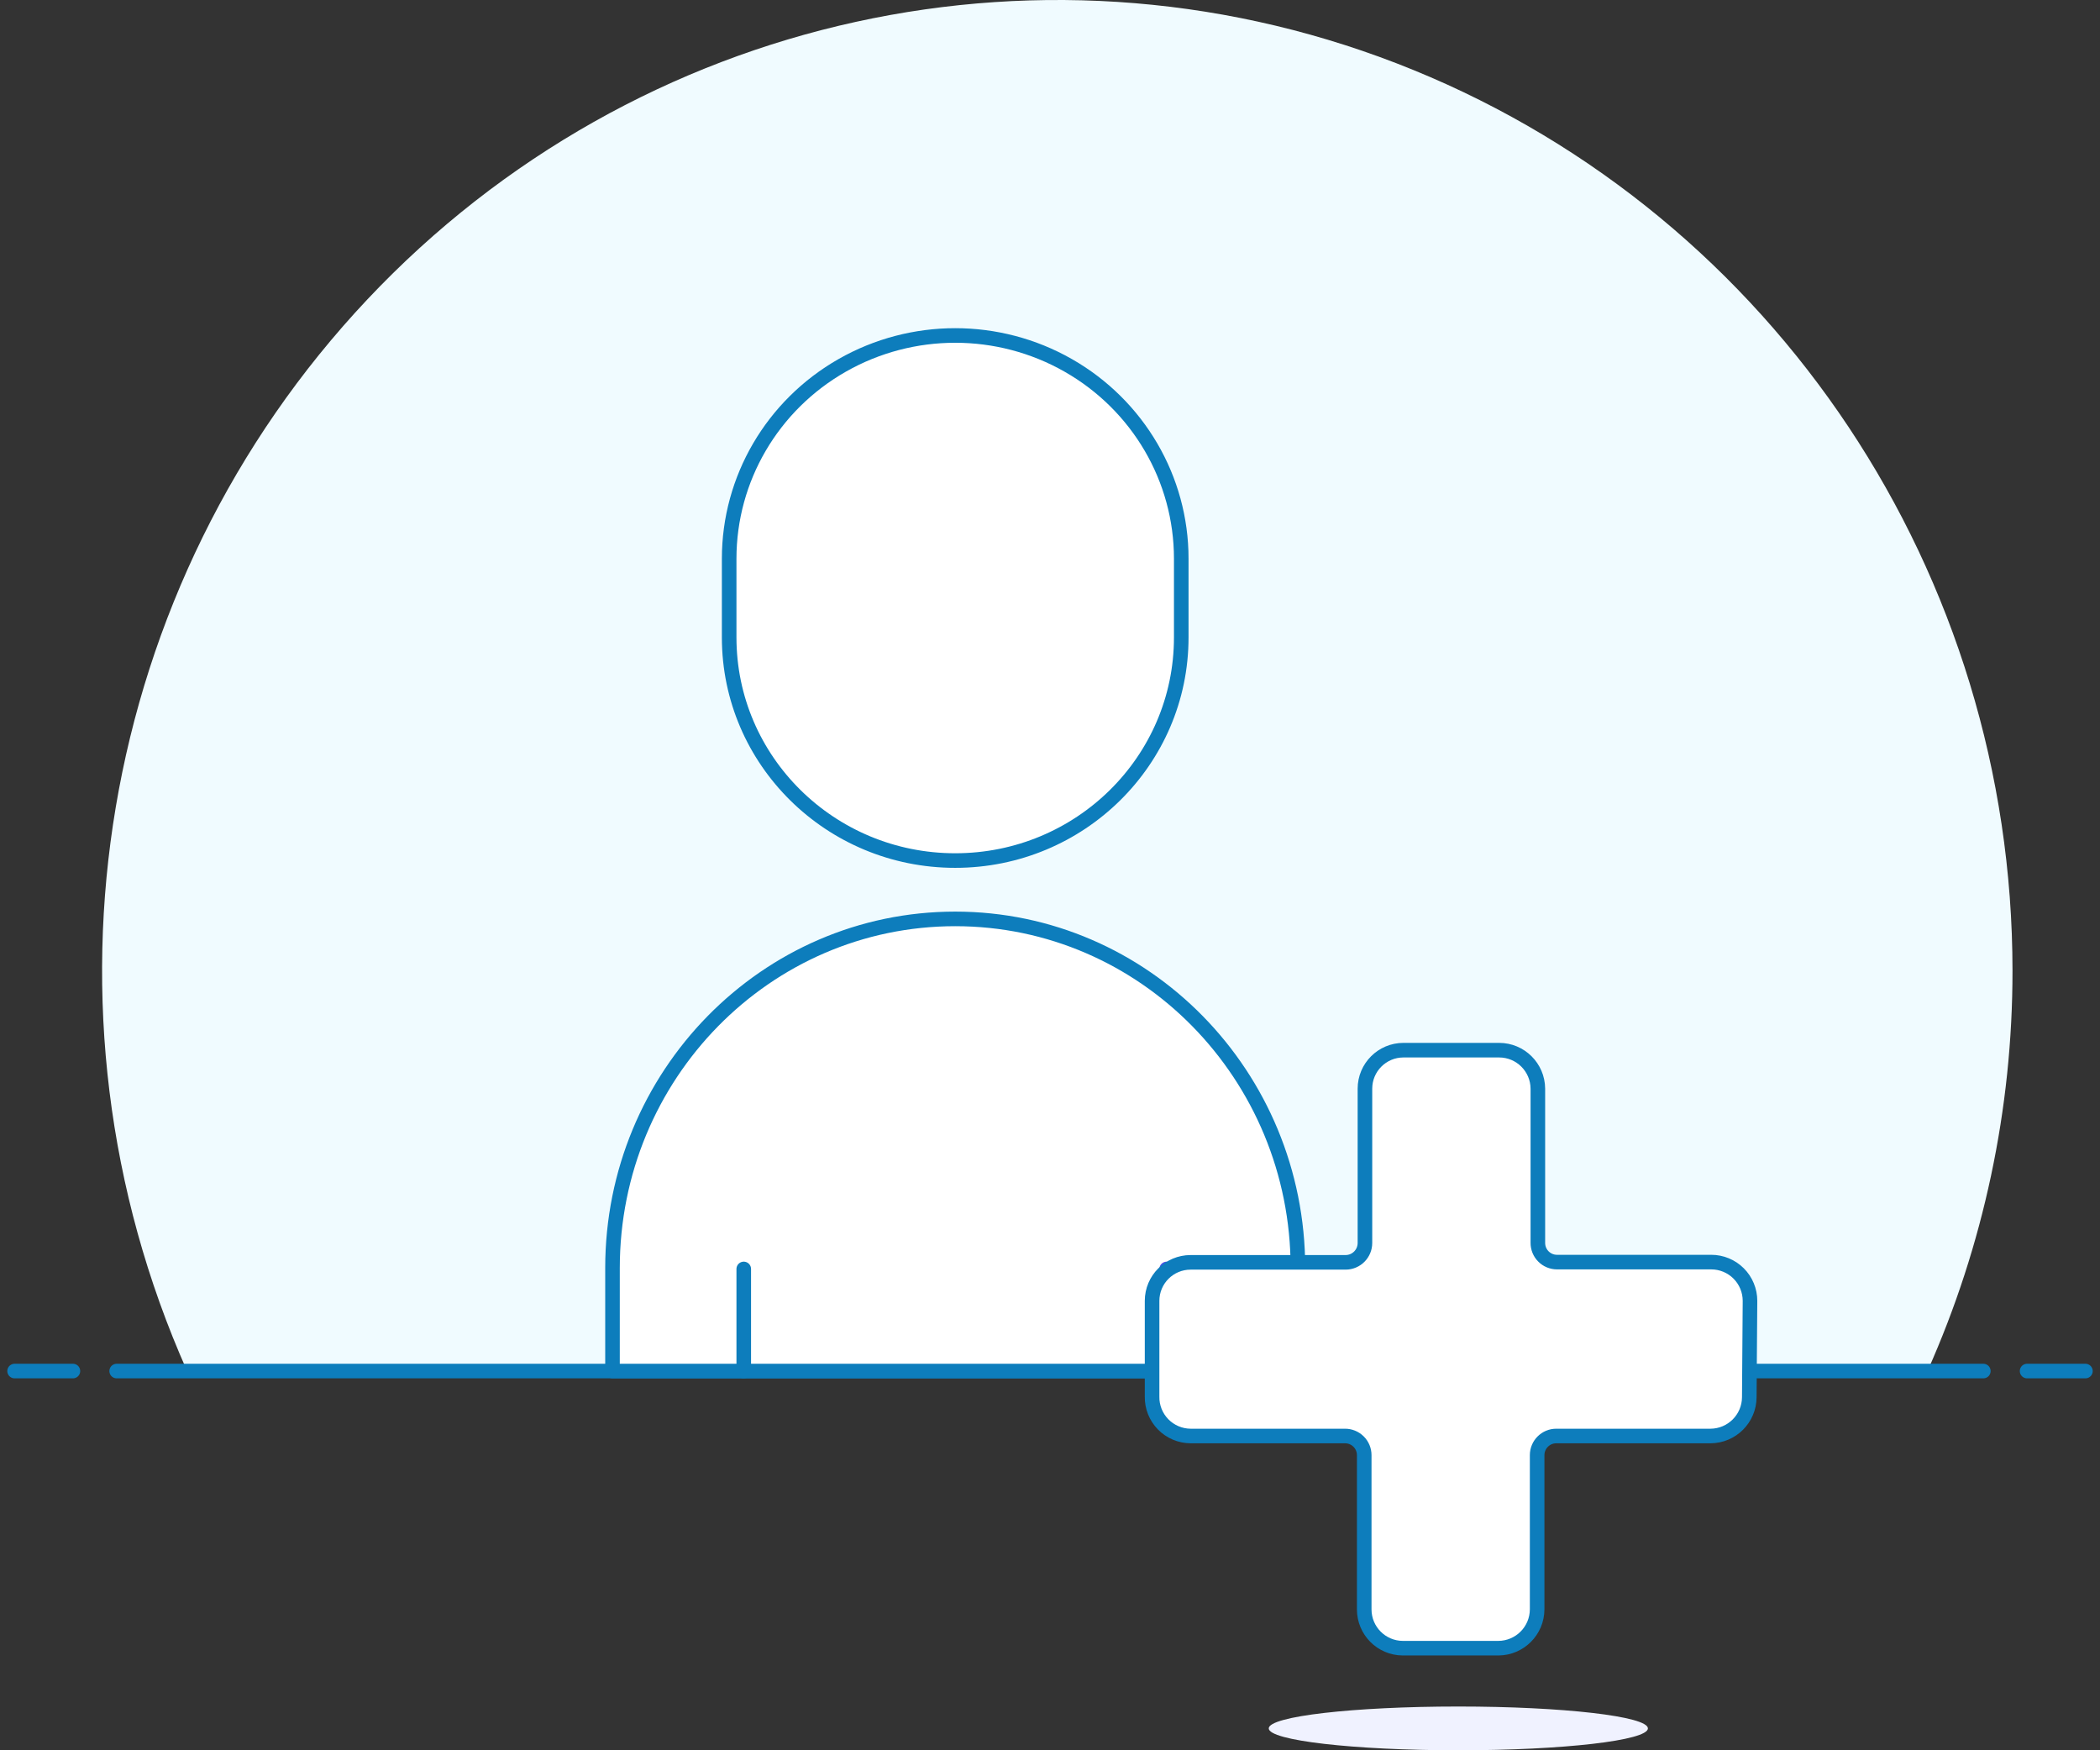 <?xml version="1.0" encoding="UTF-8"?>
<svg width="144px" height="120px" viewBox="0 0 144 120" version="1.1" xmlns="http://www.w3.org/2000/svg" xmlns:xlink="http://www.w3.org/1999/xlink">
    <rect x="0" y="0" width="144" height="120" fill="#333333" stroke="none"/>
    <!-- Generator: Sketch 53.2 (72643) - https://sketchapp.com -->
    <title>05-user-add-2</title>
    <desc>Created with Sketch.</desc>
    <g id="Symbols" stroke="none" stroke-width="1" fill="none" fill-rule="evenodd">
        <g id="panel/add-user" transform="translate(-363, -196)">
            <g id="05-user-add-2" transform="translate(364, 196)">
                <path d="M137,66.548 C136.997,39.369 120.73,14.923 95.908,4.795 C71.085,-5.332 42.696,0.894 24.195,20.523 C5.694,40.153 0.8,69.24 11.831,94 L131.171,94 C135.019,85.377 137.007,76.016 137,66.548 Z" id="Path" fill="#F0FBFF"></path>
                <path d="M7,94 L135,94" id="Path" stroke="#0D7DBC" stroke-linecap="round" stroke-linejoin="round"></path>
                <path d="M0,94 L4,94" id="Path" stroke="#0D7DBC" stroke-linecap="round" stroke-linejoin="round"></path>
                <path d="M138,94 L142,94" id="Path" stroke="#0D7DBC" stroke-linecap="round" stroke-linejoin="round"></path>
                <path d="M80,43.7 C80,52.15 73.06,59 64.5,59 C55.94,59 49,52.15 49,43.7 L49,38.3 C49,32.834 51.954,27.783 56.75,25.05 C61.546,22.317 67.454,22.317 72.25,25.05 C77.046,27.783 80,32.834 80,38.3 L80,43.7 Z" id="Path" fill="#FFFFFF"></path>
                <path d="M88,94 L88,86.936 C88,73.717 77.479,63 64.5,63 C51.521,63 41,73.717 41,86.936 L41,94 L88,94 Z" id="Path" fill="#FFFFFF"></path>
                <path d="M80,43.7 C80,52.15 73.06,59 64.5,59 C55.94,59 49,52.15 49,43.7 L49,38.3 C49,32.834 51.954,27.783 56.75,25.05 C61.546,22.317 67.454,22.317 72.25,25.05 C77.046,27.783 80,32.834 80,38.3 L80,43.7 Z" id="Path" stroke="#0D7DBC" stroke-linecap="round" stroke-linejoin="round"></path>
                <path d="M88,94 L88,86.936 C88,73.717 77.479,63 64.5,63 C51.521,63 41,73.717 41,86.936 L41,94 L88,94 Z" id="Path" stroke="#0D7DBC" stroke-linejoin="round"></path>
                <path d="M50,94 L50,87" id="Path" stroke="#0D7DBC" stroke-linecap="round" stroke-linejoin="round"></path>
                <path d="M79,94 L79,87" id="Path" stroke="#4550E5" stroke-linecap="round" stroke-linejoin="round"></path>
                <ellipse id="Oval" fill="#F0F2FF" cx="99" cy="118.5" rx="13" ry="1.5"></ellipse>
                <path d="M119,89.187 C119,88.483 118.72,87.807 118.222,87.309 C117.724,86.81 117.048,86.53 116.343,86.53 L105.765,86.53 C105.415,86.53 105.078,86.39 104.832,86.14 C104.585,85.891 104.449,85.553 104.453,85.202 L104.453,74.64 C104.444,73.179 103.258,72 101.797,72 L95.237,72 C93.778,72 92.596,73.182 92.596,74.64 L92.596,85.218 C92.596,85.952 92.002,86.547 91.268,86.547 L80.641,86.547 C79.183,86.547 78,87.729 78,89.187 L78,95.747 C77.987,96.457 78.259,97.143 78.755,97.652 C79.251,98.16 79.93,98.449 80.641,98.453 L91.219,98.453 C91.57,98.449 91.907,98.585 92.157,98.832 C92.407,99.078 92.547,99.414 92.547,99.765 L92.547,110.343 C92.547,111.804 93.727,112.991 95.187,113 L101.747,113 C103.211,112.991 104.395,111.807 104.404,110.343 L104.404,99.765 C104.404,99.041 104.992,98.453 105.716,98.453 L116.294,98.453 C117.758,98.444 118.942,97.26 118.951,95.796 L119,89.187 Z" id="Path" fill="#FFFFFF"></path>
                <path d="M119,89.187 C119,88.483 118.72,87.807 118.222,87.309 C117.724,86.81 117.048,86.53 116.343,86.53 L105.765,86.53 C105.415,86.53 105.078,86.39 104.832,86.14 C104.585,85.891 104.449,85.553 104.453,85.202 L104.453,74.64 C104.444,73.179 103.258,72 101.797,72 L95.237,72 C93.778,72 92.596,73.182 92.596,74.64 L92.596,85.218 C92.596,85.952 92.002,86.547 91.268,86.547 L80.641,86.547 C79.183,86.547 78,87.729 78,89.187 L78,95.747 C77.987,96.457 78.259,97.143 78.755,97.652 C79.251,98.16 79.93,98.449 80.641,98.453 L91.219,98.453 C91.57,98.449 91.907,98.585 92.157,98.832 C92.407,99.078 92.547,99.414 92.547,99.765 L92.547,110.343 C92.547,111.804 93.727,112.991 95.187,113 L101.747,113 C103.211,112.991 104.395,111.807 104.404,110.343 L104.404,99.765 C104.404,99.041 104.992,98.453 105.716,98.453 L116.294,98.453 C117.758,98.444 118.942,97.26 118.951,95.796 L119,89.187 Z" id="Path" stroke="#0D7DBC" stroke-linejoin="round"></path>
            </g>
        </g>
    </g>
</svg>